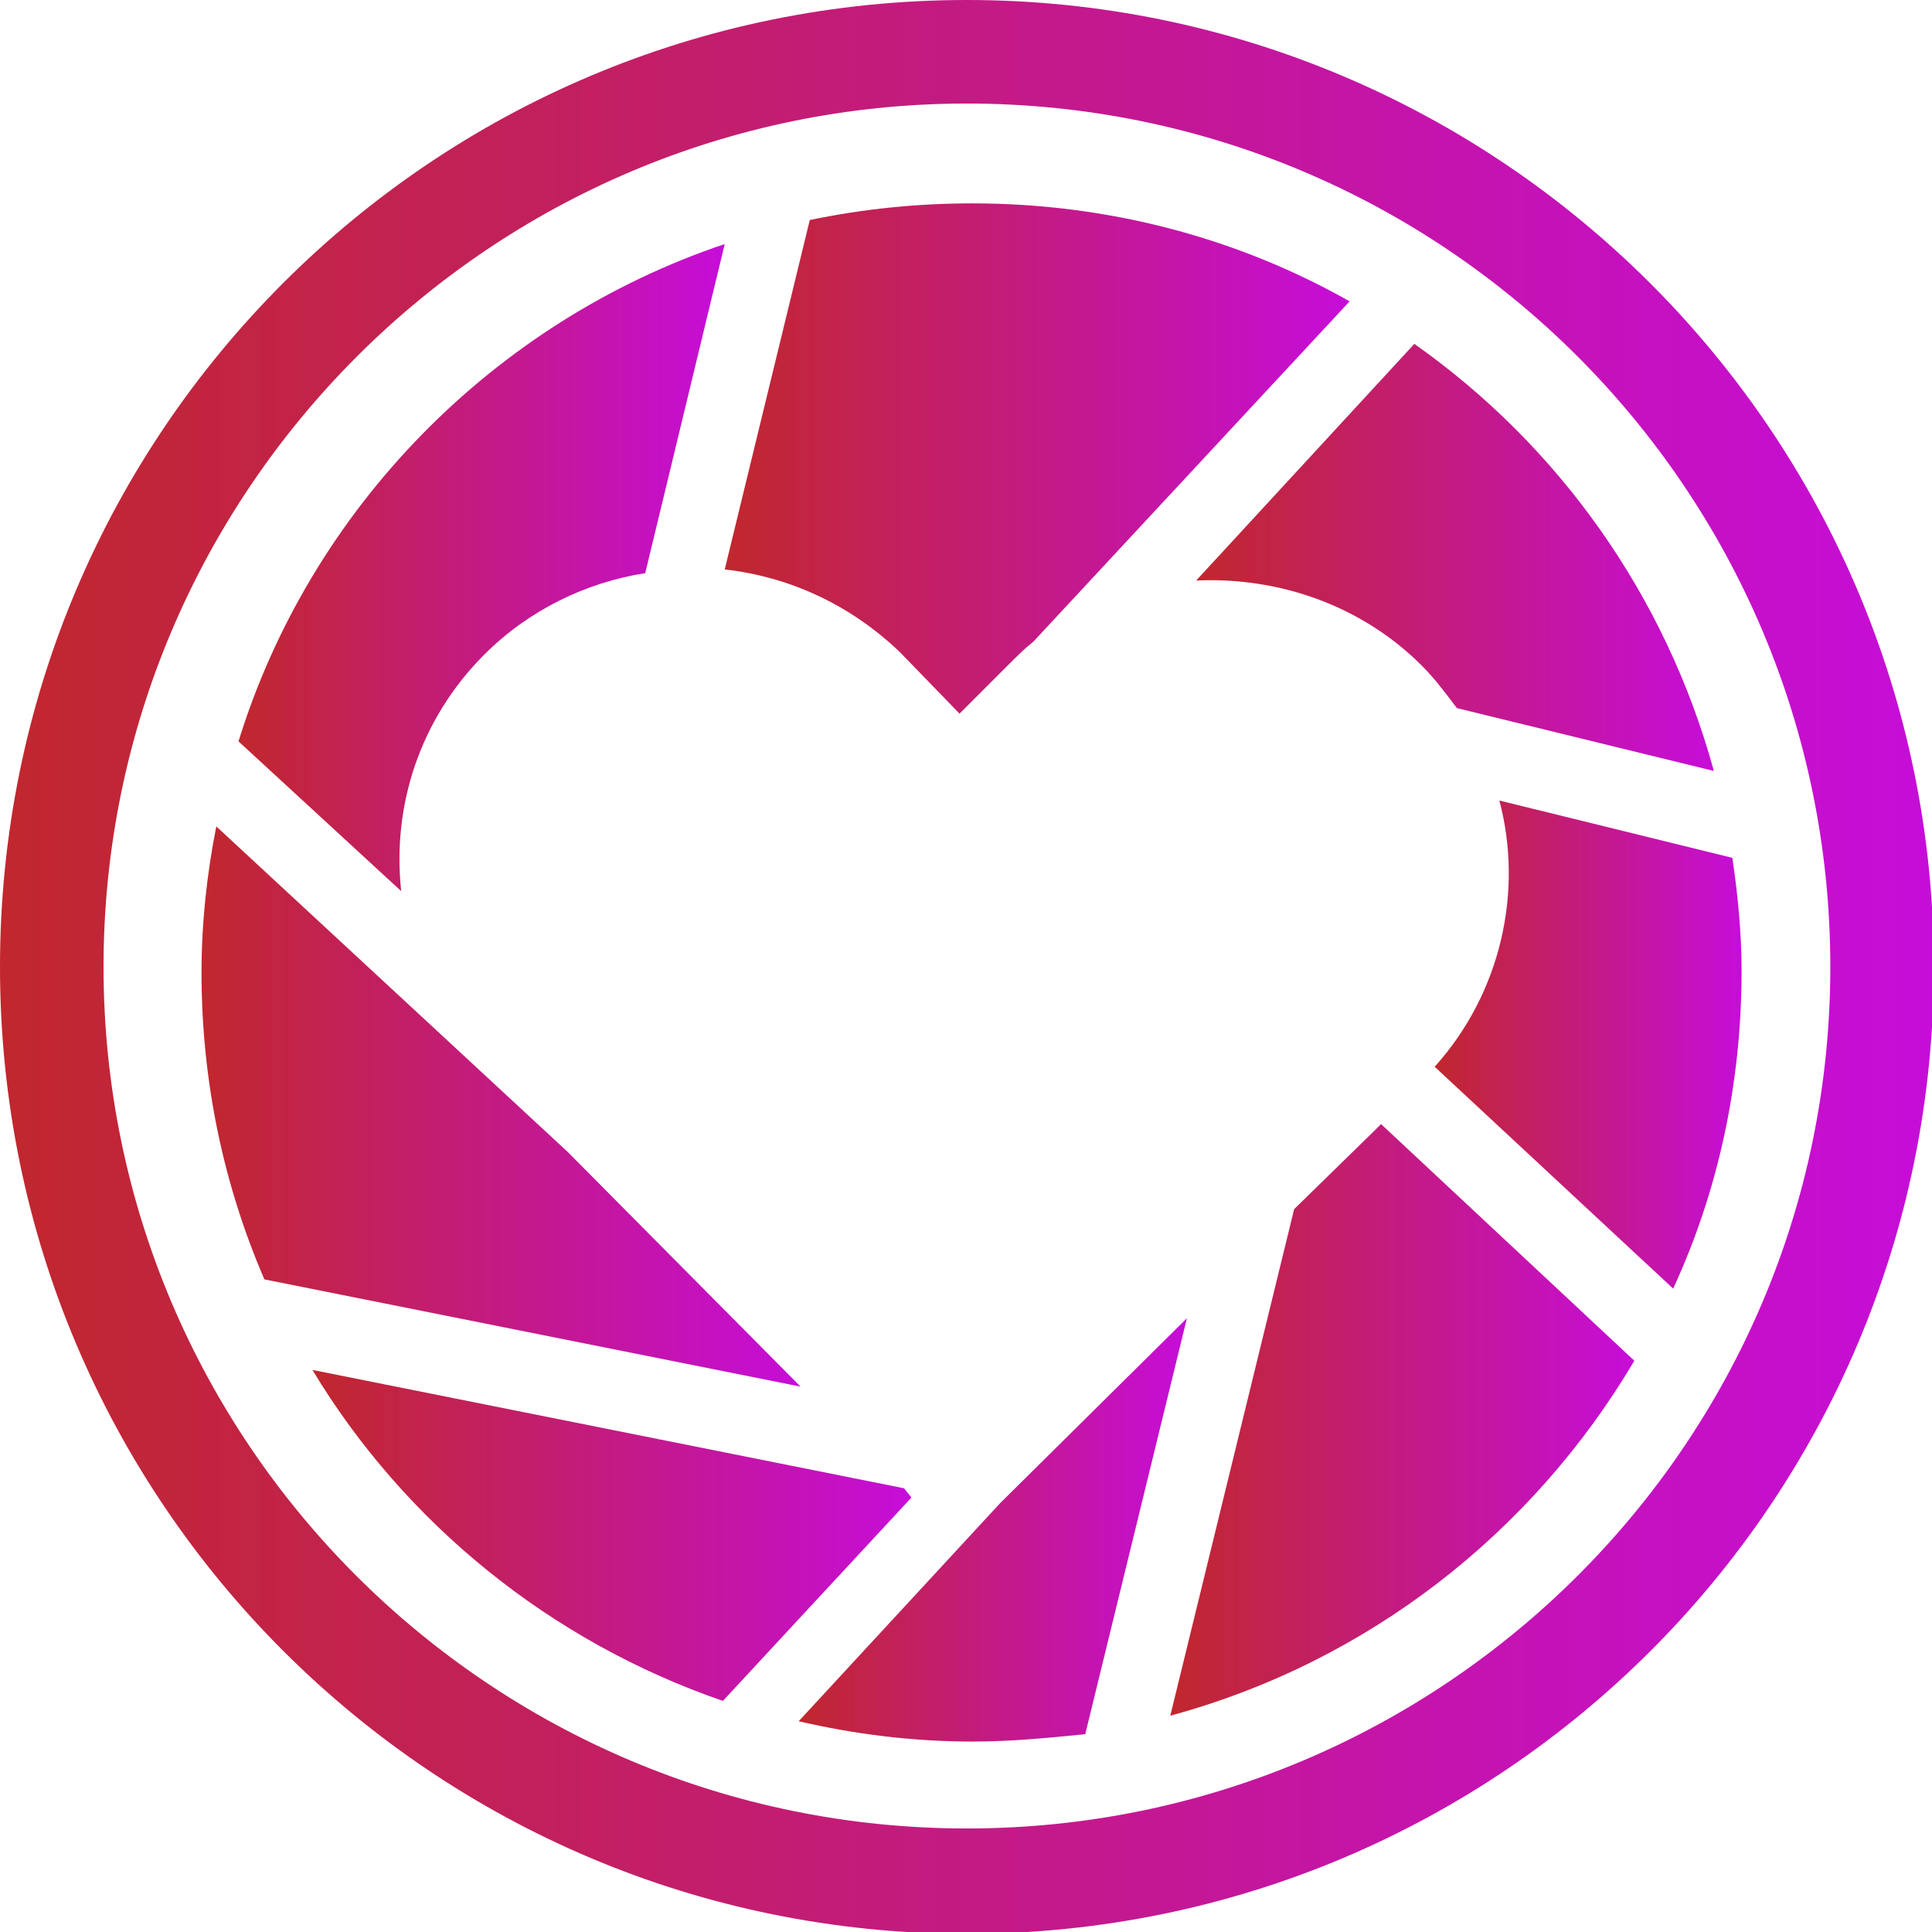 <?xml version="1.0" encoding="utf-8"?>
<!-- Generator: Adobe Illustrator 25.3.1, SVG Export Plug-In . SVG Version: 6.00 Build 0)  -->
<svg version="1.1" id="Layer_1" xmlns="http://www.w3.org/2000/svg" xmlns:xlink="http://www.w3.org/1999/xlink" x="0px" y="0px"
	 viewBox="0 0 104.5 104.5" style="enable-background:new 0 0 104.5 104.5;" xml:space="preserve">
<style type="text/css">
	.st0{fill:url(#SVGID_1_);stroke:#000000;stroke-miterlimit:10;}
	.st1{fill:url(#SVGID_2_);stroke:#000000;stroke-miterlimit:10;}
	.st2{fill:url(#SVGID_3_);}
	.st3{fill:url(#SVGID_4_);}
	.st4{fill:url(#SVGID_5_);}
	.st5{fill:url(#SVGID_6_);}
	.st6{fill:url(#SVGID_7_);}
	.st7{fill:url(#SVGID_8_);}
	.st8{fill:url(#SVGID_9_);}
	.st9{fill:url(#SVGID_10_);}
	.st10{fill:url(#SVGID_11_);}
</style>
<g>
	<linearGradient id="SVGID_1_" gradientUnits="userSpaceOnUse" x1="0.739" y1="16.964" x2="0.739" y2="16.964">
		<stop  offset="0" style="stop-color:#C1272D"/>
		<stop  offset="1" style="stop-color:#C60DD9"/>
	</linearGradient>
	<path class="st0" d="M0.7,17"/>
	<linearGradient id="SVGID_2_" gradientUnits="userSpaceOnUse" x1="95.65" y1="35.019" x2="95.65" y2="35.019">
		<stop  offset="0" style="stop-color:#C1272D"/>
		<stop  offset="1" style="stop-color:#C60DD9"/>
	</linearGradient>
	<path class="st1" d="M95.6,35"/>
	<g>
		<linearGradient id="SVGID_3_" gradientUnits="userSpaceOnUse" x1="0" y1="52.268" x2="104.535" y2="52.268">
			<stop  offset="0" style="stop-color:#C1272D"/>
			<stop  offset="1" style="stop-color:#C60DD9"/>
		</linearGradient>
		<path class="st2" d="M52.3,0C23.4,0,0,23.4,0,52.3s23.4,52.3,52.3,52.3s52.3-23.4,52.3-52.3S81.1,0,52.3,0z M52.3,98.9
			C26.5,98.9,5.6,78,5.6,52.3S26.5,5.6,52.3,5.6s46.7,20.9,46.7,46.7S78,98.9,52.3,98.9z"/>
		<linearGradient id="SVGID_4_" gradientUnits="userSpaceOnUse" x1="10.976" y1="59.851" x2="43.376" y2="59.851">
			<stop  offset="0" style="stop-color:#C1272D"/>
			<stop  offset="1" style="stop-color:#C60DD9"/>
		</linearGradient>
		<path class="st3" d="M30.7,62.3l-19-17.6c-0.5,2.5-0.8,5.2-0.8,7.9c0,5.9,1.2,11.5,3.4,16.6l29,5.8L30.7,62.3z"/>
		<linearGradient id="SVGID_5_" gradientUnits="userSpaceOnUse" x1="12.887" y1="30.705" x2="39.209" y2="30.705">
			<stop  offset="0" style="stop-color:#C1272D"/>
			<stop  offset="1" style="stop-color:#C60DD9"/>
		</linearGradient>
		<path class="st4" d="M26.2,35.4L26.2,35.4c2.4-2.4,5.5-3.9,8.7-4.4l4.3-17.8c-12.5,4.2-22.4,14.3-26.3,26.9l8.8,8.1
			C21.2,43.6,22.7,38.9,26.2,35.4z"/>
		<linearGradient id="SVGID_6_" gradientUnits="userSpaceOnUse" x1="64.71" y1="30.174" x2="92.748" y2="30.174">
			<stop  offset="0" style="stop-color:#C1272D"/>
			<stop  offset="1" style="stop-color:#C60DD9"/>
		</linearGradient>
		<path class="st5" d="M76.9,36L76.9,36c0.7,0.7,1.3,1.5,1.9,2.3l13.9,3.4c-2.6-9.5-8.4-17.6-16.2-23.1L64.7,31.4
			C69.1,31.2,73.6,32.7,76.9,36z"/>
		<linearGradient id="SVGID_7_" gradientUnits="userSpaceOnUse" x1="39.214" y1="24.796" x2="73.008" y2="24.796">
			<stop  offset="0" style="stop-color:#C1272D"/>
			<stop  offset="1" style="stop-color:#C60DD9"/>
		</linearGradient>
		<path class="st6" d="M51.9,38.6l2.6-2.6c0.5-0.5,0.9-0.9,1.4-1.3L73,16.3C67,12.9,60,11,52.6,11c-3,0-5.9,0.3-8.8,0.9l-4.6,18.9
			c3.5,0.4,6.8,1.9,9.5,4.5L51.9,38.6z"/>
		<linearGradient id="SVGID_8_" gradientUnits="userSpaceOnUse" x1="77.596" y1="56.543" x2="94.186" y2="56.543">
			<stop  offset="0" style="stop-color:#C1272D"/>
			<stop  offset="1" style="stop-color:#C60DD9"/>
		</linearGradient>
		<path class="st7" d="M93.7,46.4l-12.6-3.1c1.3,4.9,0.1,10.4-3.5,14.4l12.9,12c2.4-5.2,3.7-11,3.7-17.2
			C94.2,50.5,94,48.4,93.7,46.4z"/>
		<linearGradient id="SVGID_9_" gradientUnits="userSpaceOnUse" x1="63.381" y1="76.761" x2="88.491" y2="76.761">
			<stop  offset="0" style="stop-color:#C1272D"/>
			<stop  offset="1" style="stop-color:#C60DD9"/>
		</linearGradient>
		<path class="st8" d="M74.4,61.1L70,65.4l-6.7,27.4c10.7-2.9,19.6-9.9,25.1-19.2L74.7,60.8L74.4,61.1z"/>
		<linearGradient id="SVGID_10_" gradientUnits="userSpaceOnUse" x1="16.955" y1="83.023" x2="49.37" y2="83.023">
			<stop  offset="0" style="stop-color:#C1272D"/>
			<stop  offset="1" style="stop-color:#C60DD9"/>
		</linearGradient>
		<path class="st9" d="M48.9,80.5l-32-6.4c5,8.3,12.9,14.7,22.2,17.9l10.2-11L48.9,80.5z"/>
		<linearGradient id="SVGID_11_" gradientUnits="userSpaceOnUse" x1="43.173" y1="82.729" x2="64.152" y2="82.729">
			<stop  offset="0" style="stop-color:#C1272D"/>
			<stop  offset="1" style="stop-color:#C60DD9"/>
		</linearGradient>
		<path class="st10" d="M54.1,81.3L43.2,93.1c3,0.7,6.2,1.1,9.4,1.1c2.1,0,4.1-0.2,6.1-0.4l5.5-22.5L54.1,81.3z"/>
	</g>
</g>
</svg>
